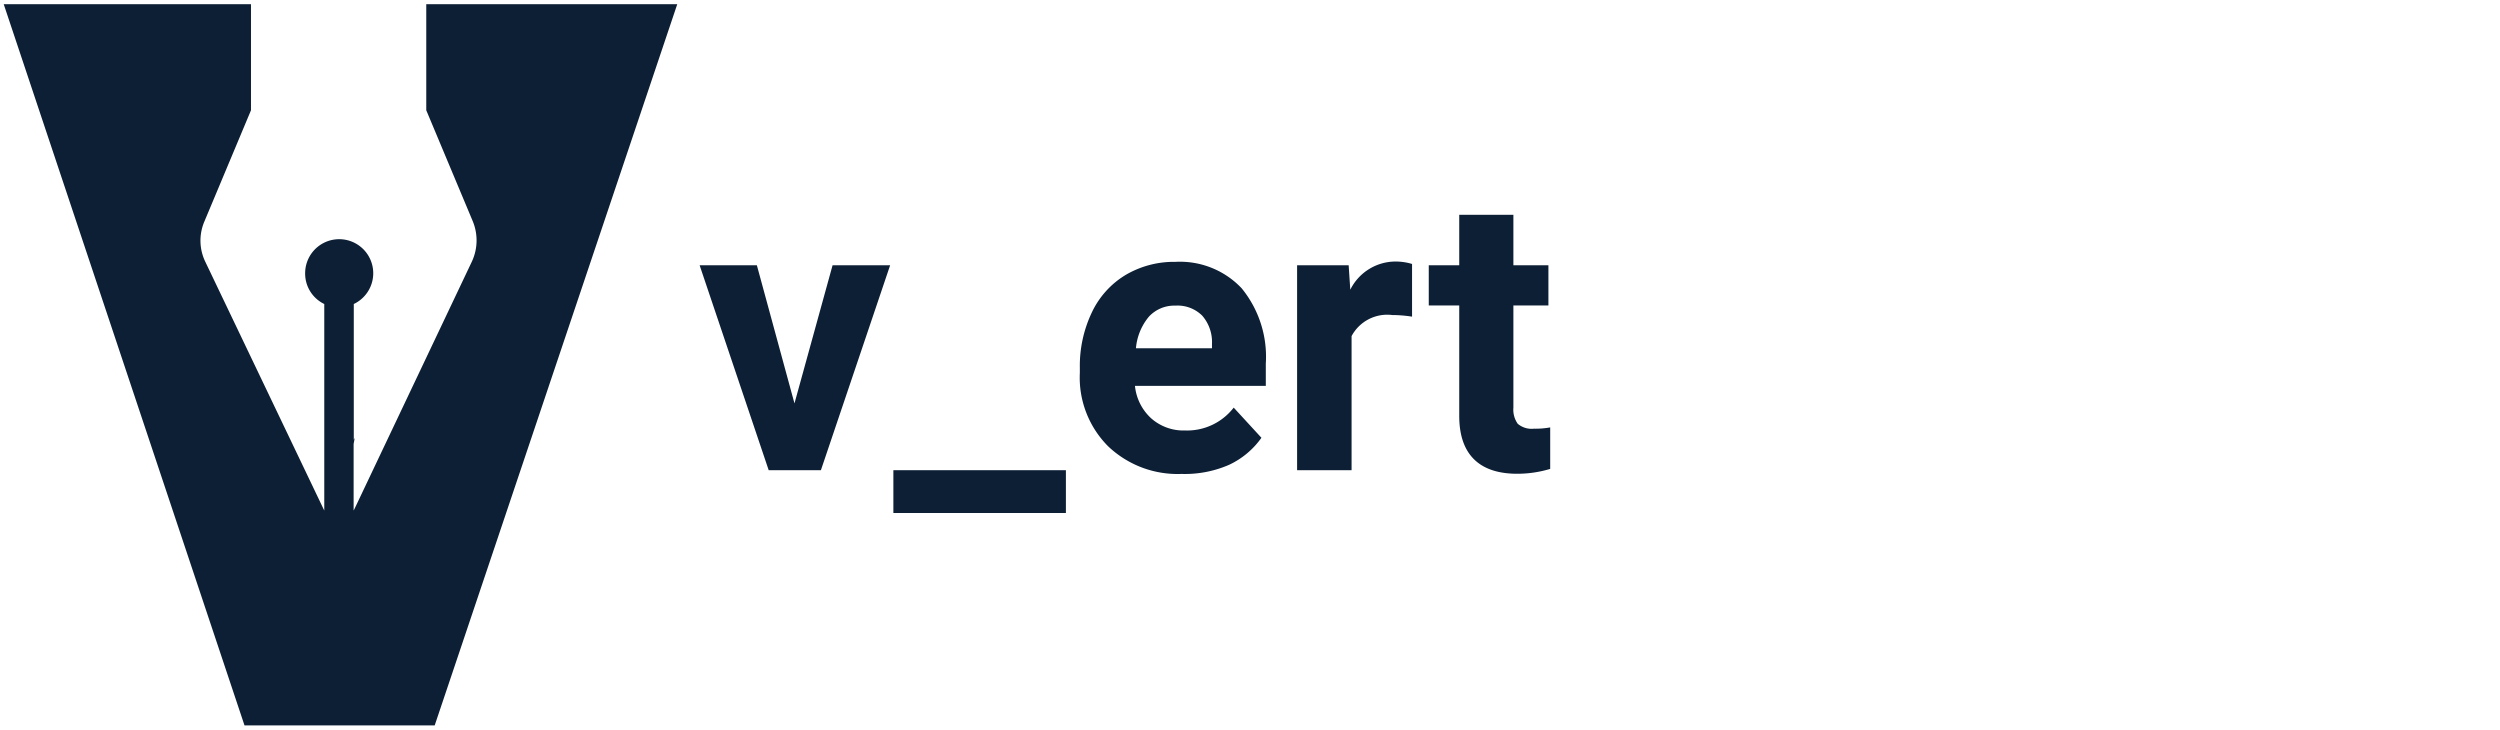 <svg id="Layer_1" data-name="Layer 1" xmlns="http://www.w3.org/2000/svg" viewBox="0 0 154.19 45"><defs><style>.cls-1{fill:#0c1f35;}</style></defs><path class="cls-1" d="M26.29.26V6.8l2.87,6.85a3.09,3.09,0,0,1-.06,2.49L21.9,31.31l-.09.18V27.38l.07-.38-.06.12V18.75a2.1,2.1,0,1,0-3-1.89A2.08,2.08,0,0,0,20,18.75V31.49L12.66,16.14a3,3,0,0,1-.05-2.49L15.48,6.8V.26H.23L15.08,44.74H26.81L41.77.26Z"/><path class="cls-1" d="M49,24.88l2.35-8.52H54.9L50.63,29H47.41L43.15,16.36h3.53Z"/><path class="cls-1" d="M65.74,31.64H55.1V29H65.74Z"/><path class="cls-1" d="M72.87,29.23a6.21,6.21,0,0,1-4.52-1.7A6,6,0,0,1,66.6,23v-.32a7.66,7.66,0,0,1,.74-3.41,5.37,5.37,0,0,1,2.08-2.31,5.88,5.88,0,0,1,3.08-.81,5.23,5.23,0,0,1,4.08,1.63,6.67,6.67,0,0,1,1.49,4.64v1.38H70a3.12,3.12,0,0,0,1,2,3,3,0,0,0,2.09.75,3.63,3.63,0,0,0,3-1.41L77.8,27a5.07,5.07,0,0,1-2,1.67A6.81,6.81,0,0,1,72.87,29.23Zm-.38-10.38a2.13,2.13,0,0,0-1.63.68,3.5,3.5,0,0,0-.8,1.95h4.69v-.27a2.48,2.48,0,0,0-.6-1.74A2.16,2.16,0,0,0,72.49,18.85Z"/><path class="cls-1" d="M87.09,19.53a8.19,8.19,0,0,0-1.22-.1,2.49,2.49,0,0,0-2.51,1.3V29H80V16.36h3.18l.1,1.51a3.12,3.12,0,0,1,2.81-1.74,3.51,3.51,0,0,1,1,.15Z"/><path class="cls-1" d="M93.34,13.25v3.11H95.5v2.48H93.34v6.3a1.51,1.51,0,0,0,.27,1,1.33,1.33,0,0,0,1,.3,5,5,0,0,0,1-.08v2.56a7.11,7.11,0,0,1-2,.3C91.21,29.23,90,28,90,25.65V18.84H88.12V16.36H90V13.25Z"/></svg>